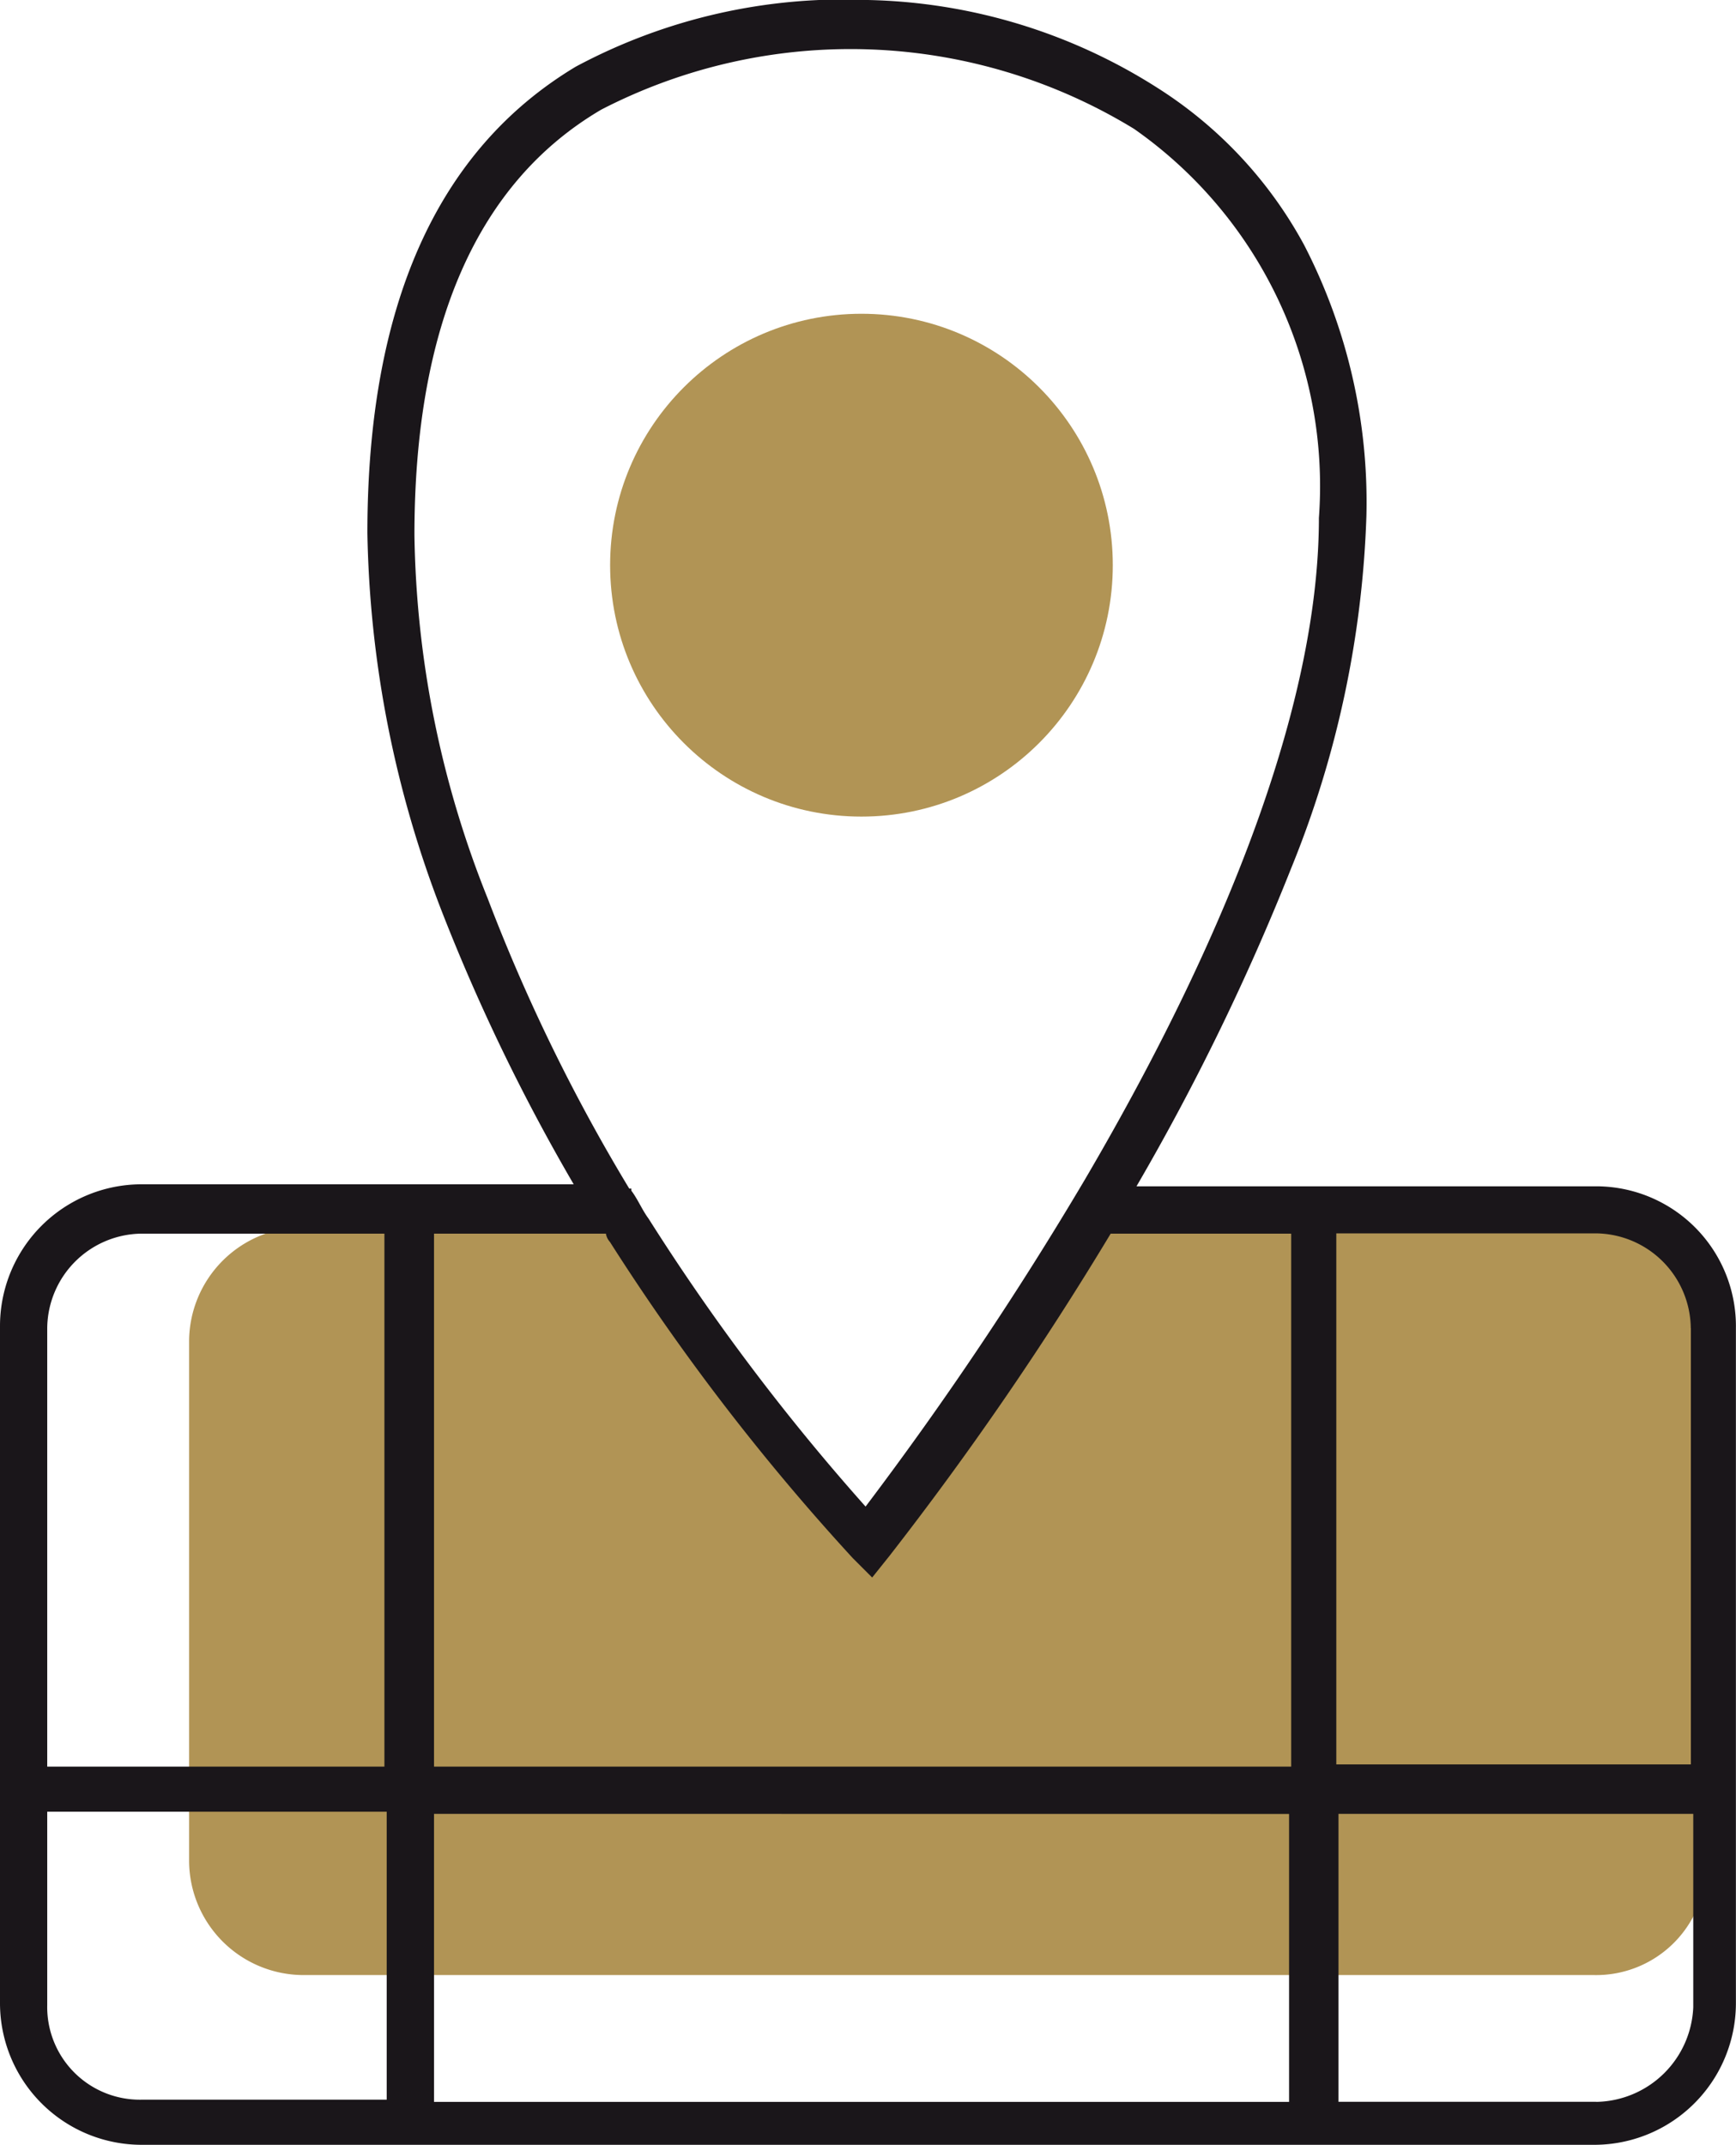 <svg xmlns="http://www.w3.org/2000/svg" id="floorplan" width="18.967" height="23.426" viewBox="0 0 18.967 23.426">
    <defs>
        <style>
            .cls-1{fill:#b19455}
        </style>
    </defs>
    <path id="Path_200" d="M34.251 65.369H20.144a1.252 1.252 0 0 1-1.244-1.244v-5.681a1.252 1.252 0 0 1 1.244-1.244h3.38l2.7 3.5 2.512-3.5h5.493a1.252 1.252 0 0 1 1.244 1.244v5.7a1.2 1.2 0 0 1-1.222 1.225z" class="cls-1" transform="translate(-16.834 -43.797)"/>
    <path id="Path_201" fill="#1a161a" d="M27.541 13.057h-5.024a25.93 25.93 0 0 0 1.69-3.474 11.144 11.144 0 0 0 .822-3.85 6.118 6.118 0 0 0-.681-2.958 4.653 4.653 0 0 0-1.6-1.714A6.118 6.118 0 0 0 19.583.1a6.2 6.2 0 0 0-3.192.728c-1.526.915-2.277 2.629-2.277 5.094a11.976 11.976 0 0 0 .822 4.155 21.223 21.223 0 0 0 1.432 2.958h-4.719a1.548 1.548 0 0 0-1.549 1.548v7.394a1.548 1.548 0 0 0 1.549 1.549h15.868a1.548 1.548 0 0 0 1.549-1.549v-7.371a1.528 1.528 0 0 0-1.525-1.549zm1.033 1.549v4.765H24.7v-5.8h2.817a1.047 1.047 0 0 1 1.056 1.035zM15.428 9.912a11.051 11.051 0 0 1-.8-3.967c0-2.277.681-3.85 2.042-4.648a5.939 5.939 0 0 1 5.821.211 4.762 4.762 0 0 1 2.019 4.249c0 1.9-.892 4.389-2.559 7.23a38.086 38.086 0 0 1-2.394 3.568 24.06 24.06 0 0 1-2.371-3.145c-.07-.094-.117-.211-.188-.305v-.023h-.023a19.642 19.642 0 0 1-1.547-3.17zm1.338 3.756a24.684 24.684 0 0 0 2.652 3.451l.211.211.188-.235a35.6 35.6 0 0 0 2.418-3.521h1.972v5.821h-9.365v-5.821h1.878a.178.178 0 0 0 .046.093zm7.418 6.244v3.145h-9.342v-3.146zm-12.535-6.338H14.3v5.821h-3.684v-4.789a1.042 1.042 0 0 1 1.033-1.032zM10.616 22v-2.112h3.709v3.145h-2.676A1.012 1.012 0 0 1 10.616 22zm16.924 1.056h-2.816v-3.145H28.6v2.113a1.079 1.079 0 0 1-1.059 1.033z" transform="translate(-10.1 -.1)"/>
    <circle id="Ellipse_4" cx="2.746" cy="2.746" r="2.746" class="cls-1" transform="translate(6.666 3.427)"/>
</svg>

